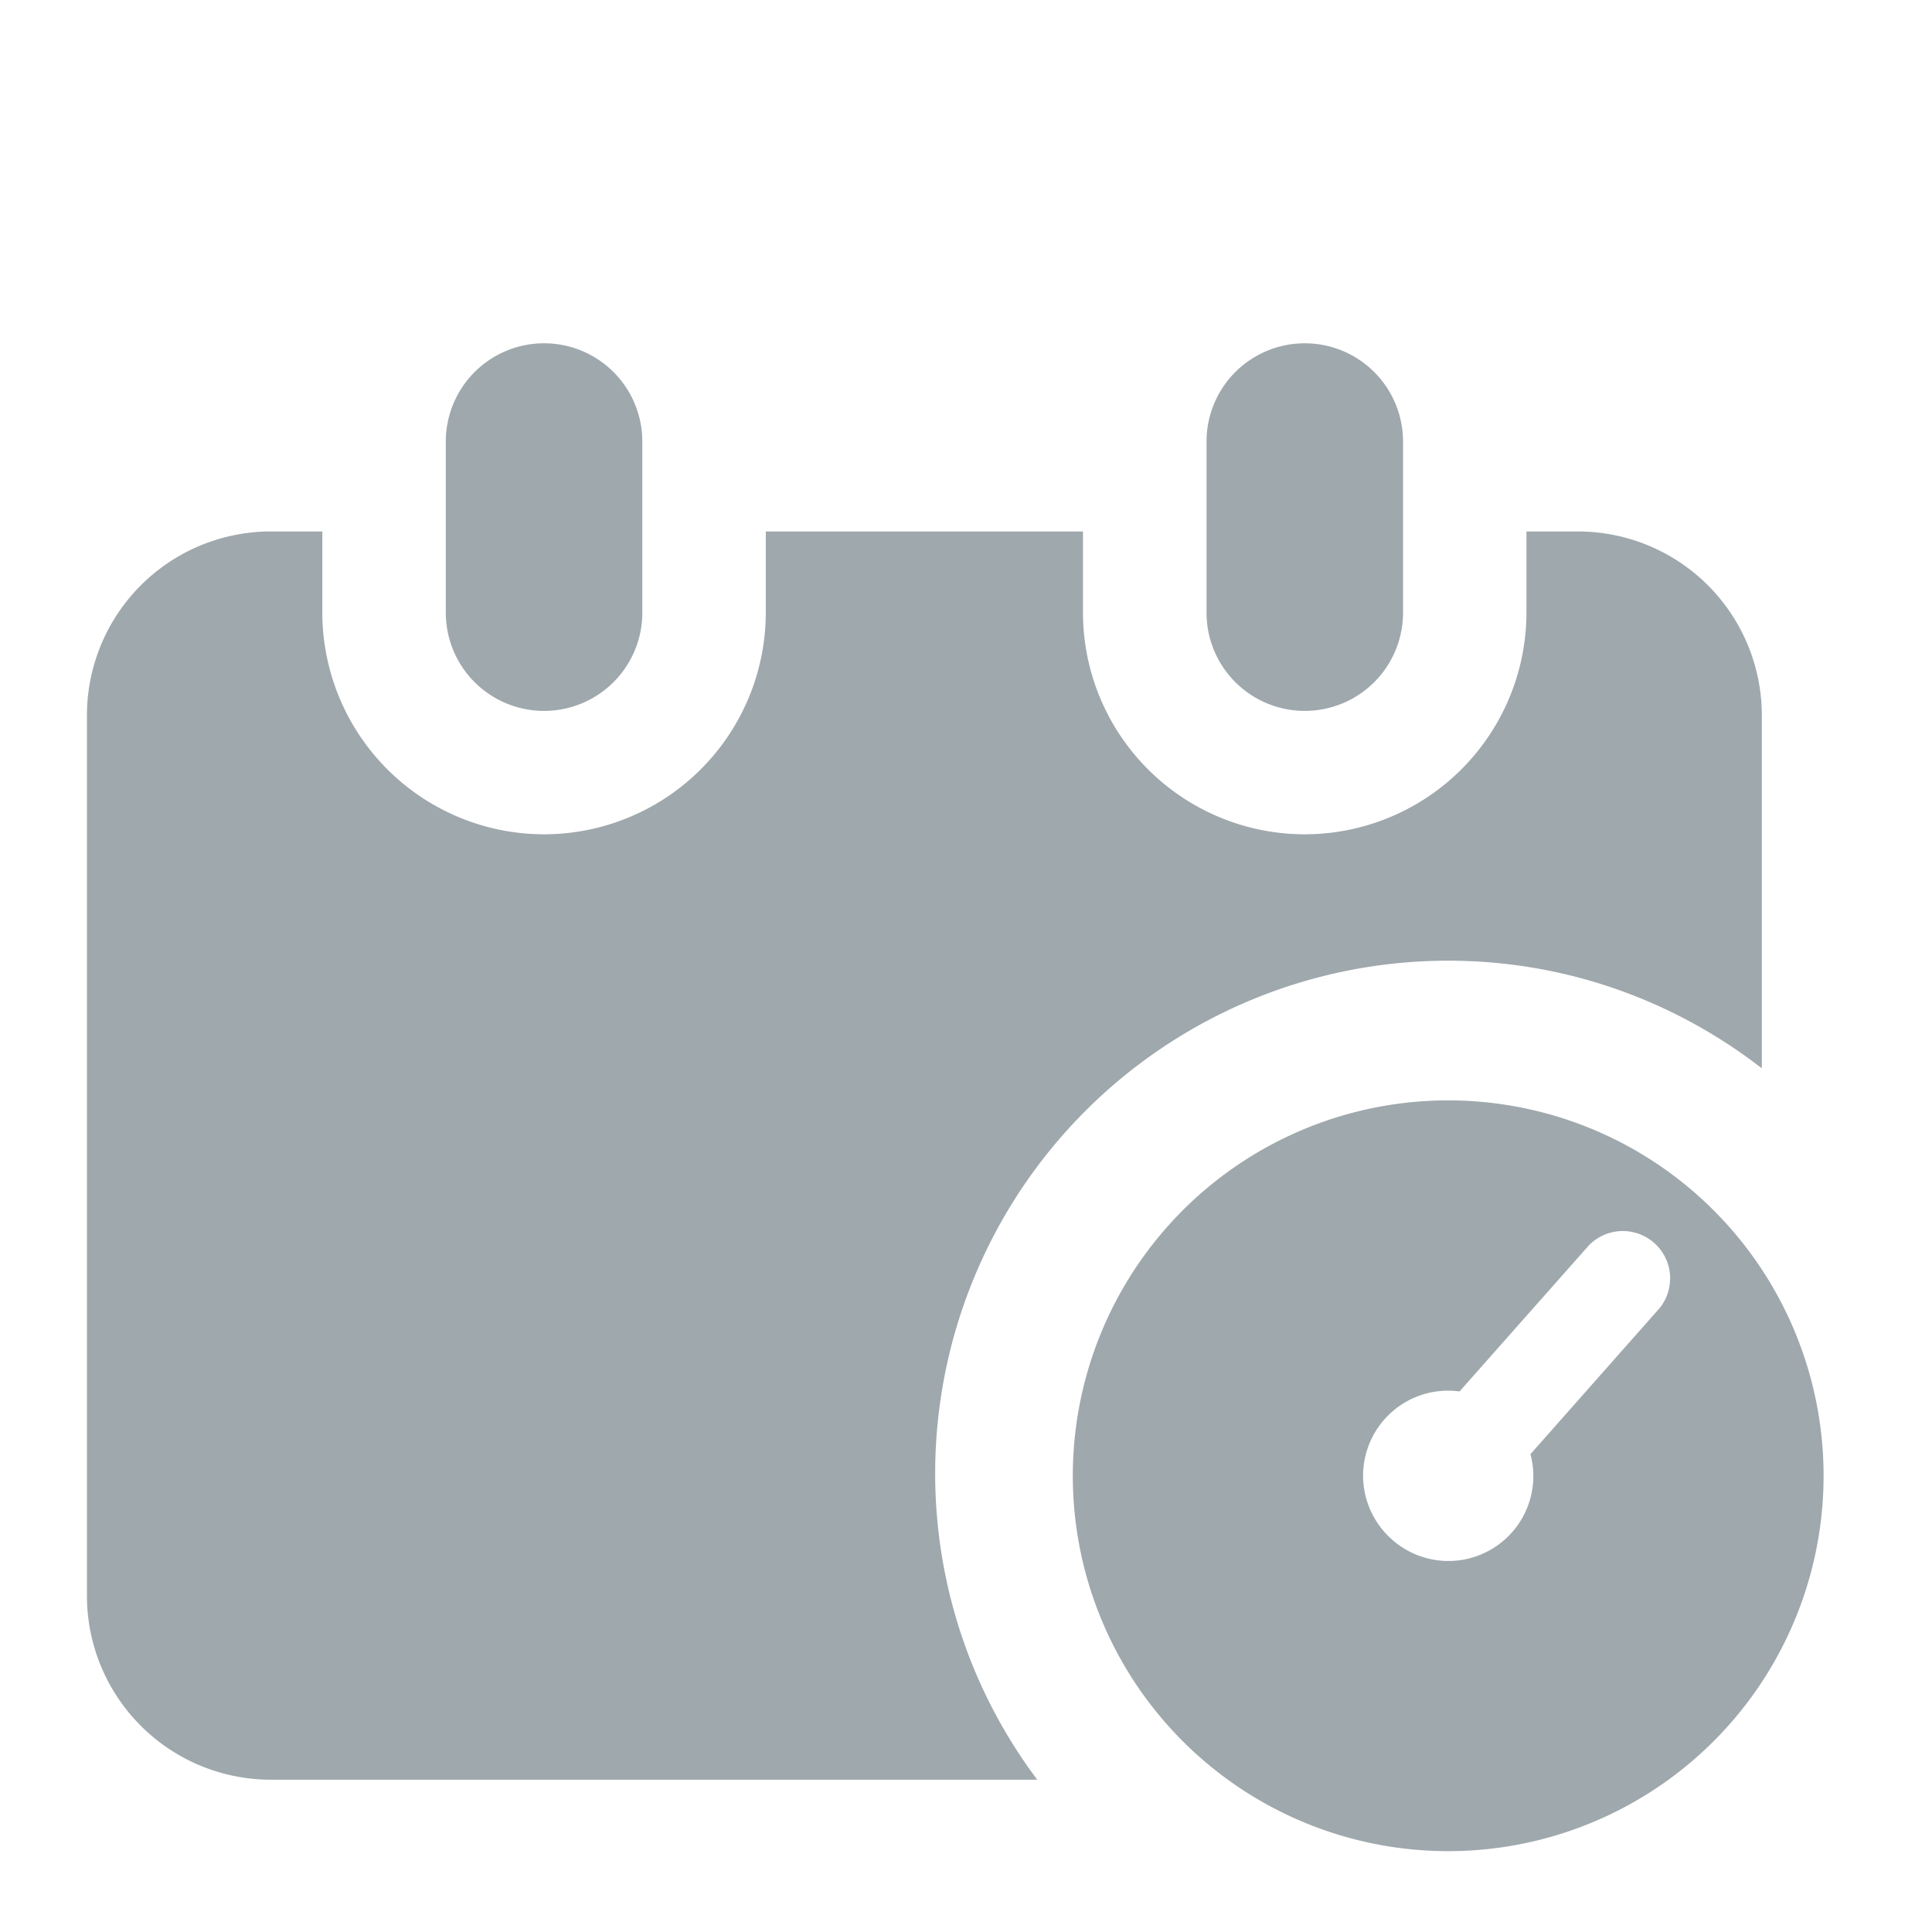 <svg width="24" height="24" viewBox="0 0 24 24" xmlns="http://www.w3.org/2000/svg"><title>7B52434F-3B6E-4C62-B4C6-A77AA6E406F6</title><g fill="#9FA8AD" fill-rule="evenodd"><path d="M6.759 8.831a1.22 1.22 0 0 0 1.22-1.22V5.485a1.22 1.22 0 1 0-2.441 0V7.61a1.22 1.22 0 0 0 1.22 1.221z"/><path d="M17.99 11.934c1.47 0 2.818.502 3.896 1.337V8.887A2.285 2.285 0 0 0 19.6 6.602h-.638V7.61a2.757 2.757 0 0 1-2.755 2.754 2.757 2.757 0 0 1-2.754-2.754V6.602h-3.94V7.61a2.757 2.757 0 0 1-2.755 2.754A2.757 2.757 0 0 1 4.004 7.61V6.602h-.638A2.285 2.285 0 0 0 1.08 8.887v10.936a2.285 2.285 0 0 0 2.285 2.285h9.52a6.335 6.335 0 0 1-1.268-3.802 6.372 6.372 0 0 1 6.372-6.372z"/><path d="M16.208 8.831a1.22 1.22 0 0 0 1.221-1.22V5.485a1.22 1.22 0 1 0-2.441 0V7.61a1.22 1.22 0 0 0 1.22 1.221zm4.872 6.009a4.663 4.663 0 1 0-6.18 6.985 4.663 4.663 0 0 0 6.18-6.985zm-3.79 4.283a1.056 1.056 0 0 1 .841-1.838l1.607-1.815a.588.588 0 0 1 .88.778l-1.606 1.816a1.055 1.055 0 0 1-1.722 1.059z"/></g></svg>
